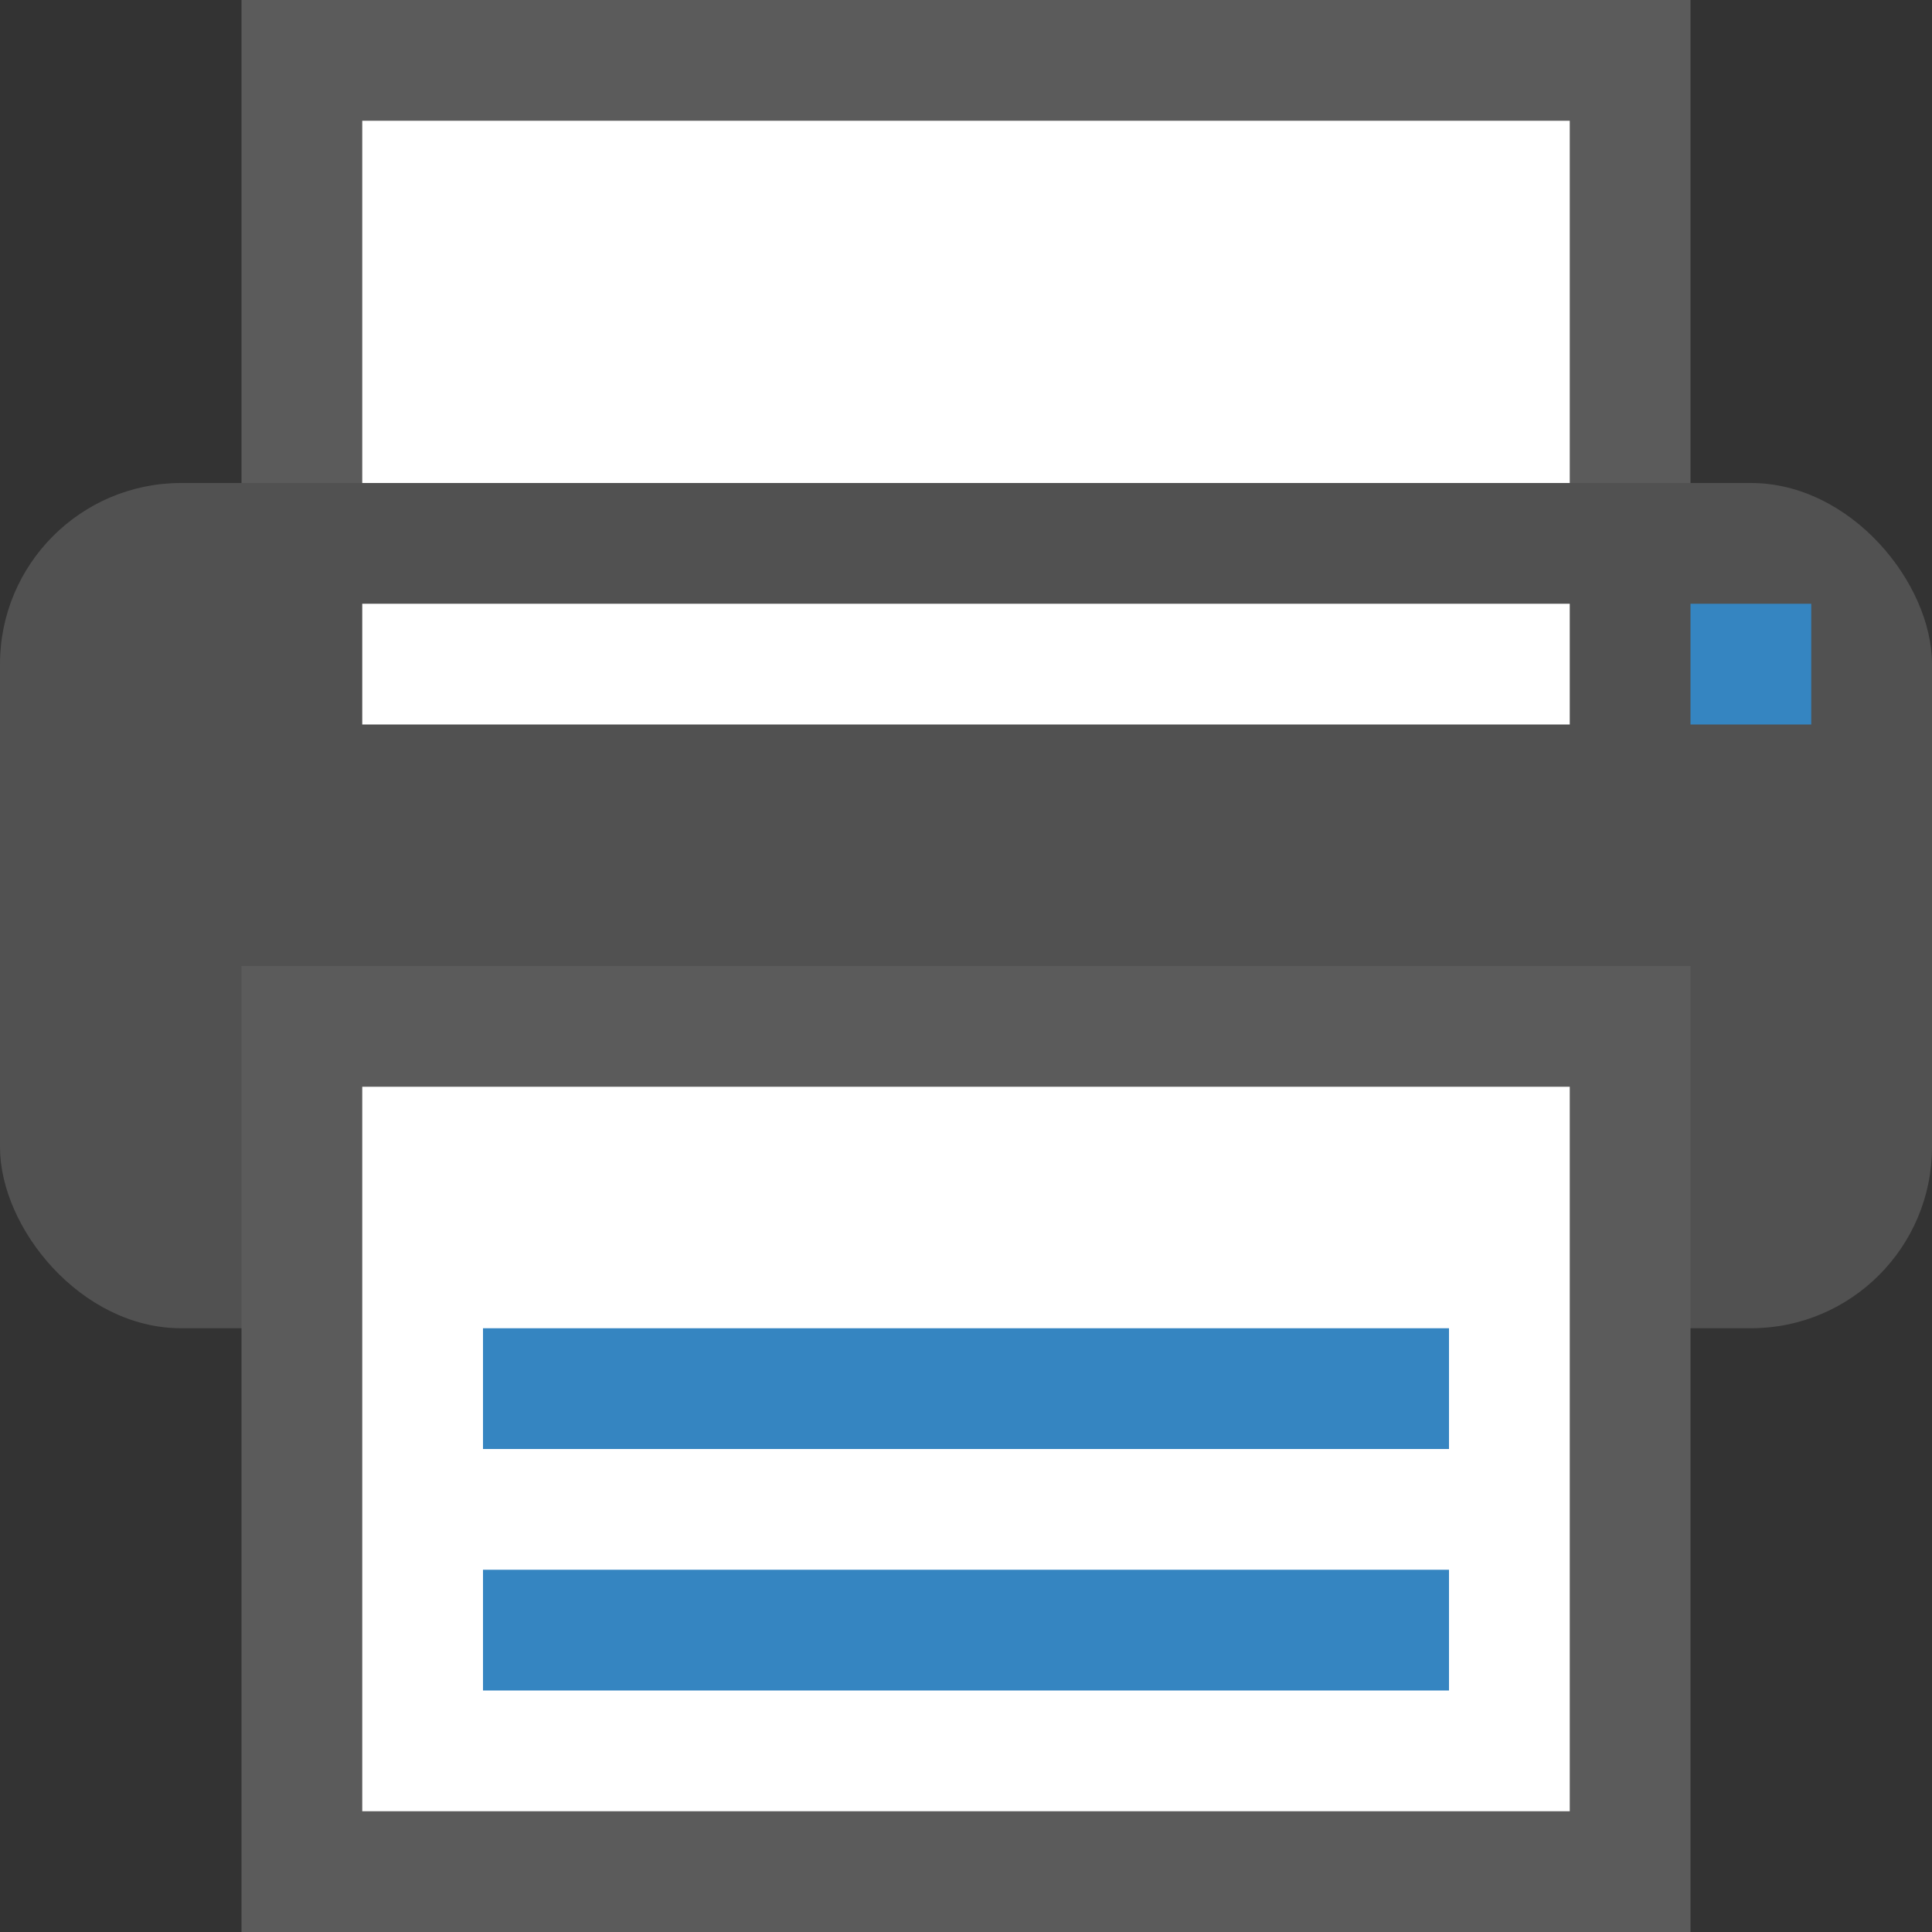 <svg id="Layer_1" data-name="Layer 1" xmlns="http://www.w3.org/2000/svg" viewBox="0 0 16 16">
  <rect x="0" y="0" width="16" height="16" fill="#333333" stroke="none"/>
  <title>Print_16x16</title>
  <g>
    <rect x="2.5" y="0.5" width="11" height="5" fill="#fff"/>
    <path d="M13,1V5H3V1H13m1-1H2V6H14V0Z" fill="#5b5b5b"/>
  </g>
  <rect y="4" width="16" height="7" rx="1.5" ry="1.5" fill="#515151"/>
  <g>
    <rect x="2.5" y="8.5" width="11" height="7" fill="#fff"/>
    <path d="M13,9v6H3V9H13m1-1H2v8H14V8Z" fill="#5b5b5b"/>
  </g>
  <line x1="4" y1="11.5" x2="12" y2="11.5" fill="none" stroke="#3585c1" stroke-miterlimit="10"/>
  <line x1="4" y1="13.5" x2="12" y2="13.5" fill="none" stroke="#3585c1" stroke-miterlimit="10"/>
  <line x1="3" y1="5.5" x2="13" y2="5.5" fill="none" stroke="#fff" stroke-miterlimit="10"/>
  <rect x="14" y="5" width="1" height="1" fill="#3585c1"/>
</svg>
